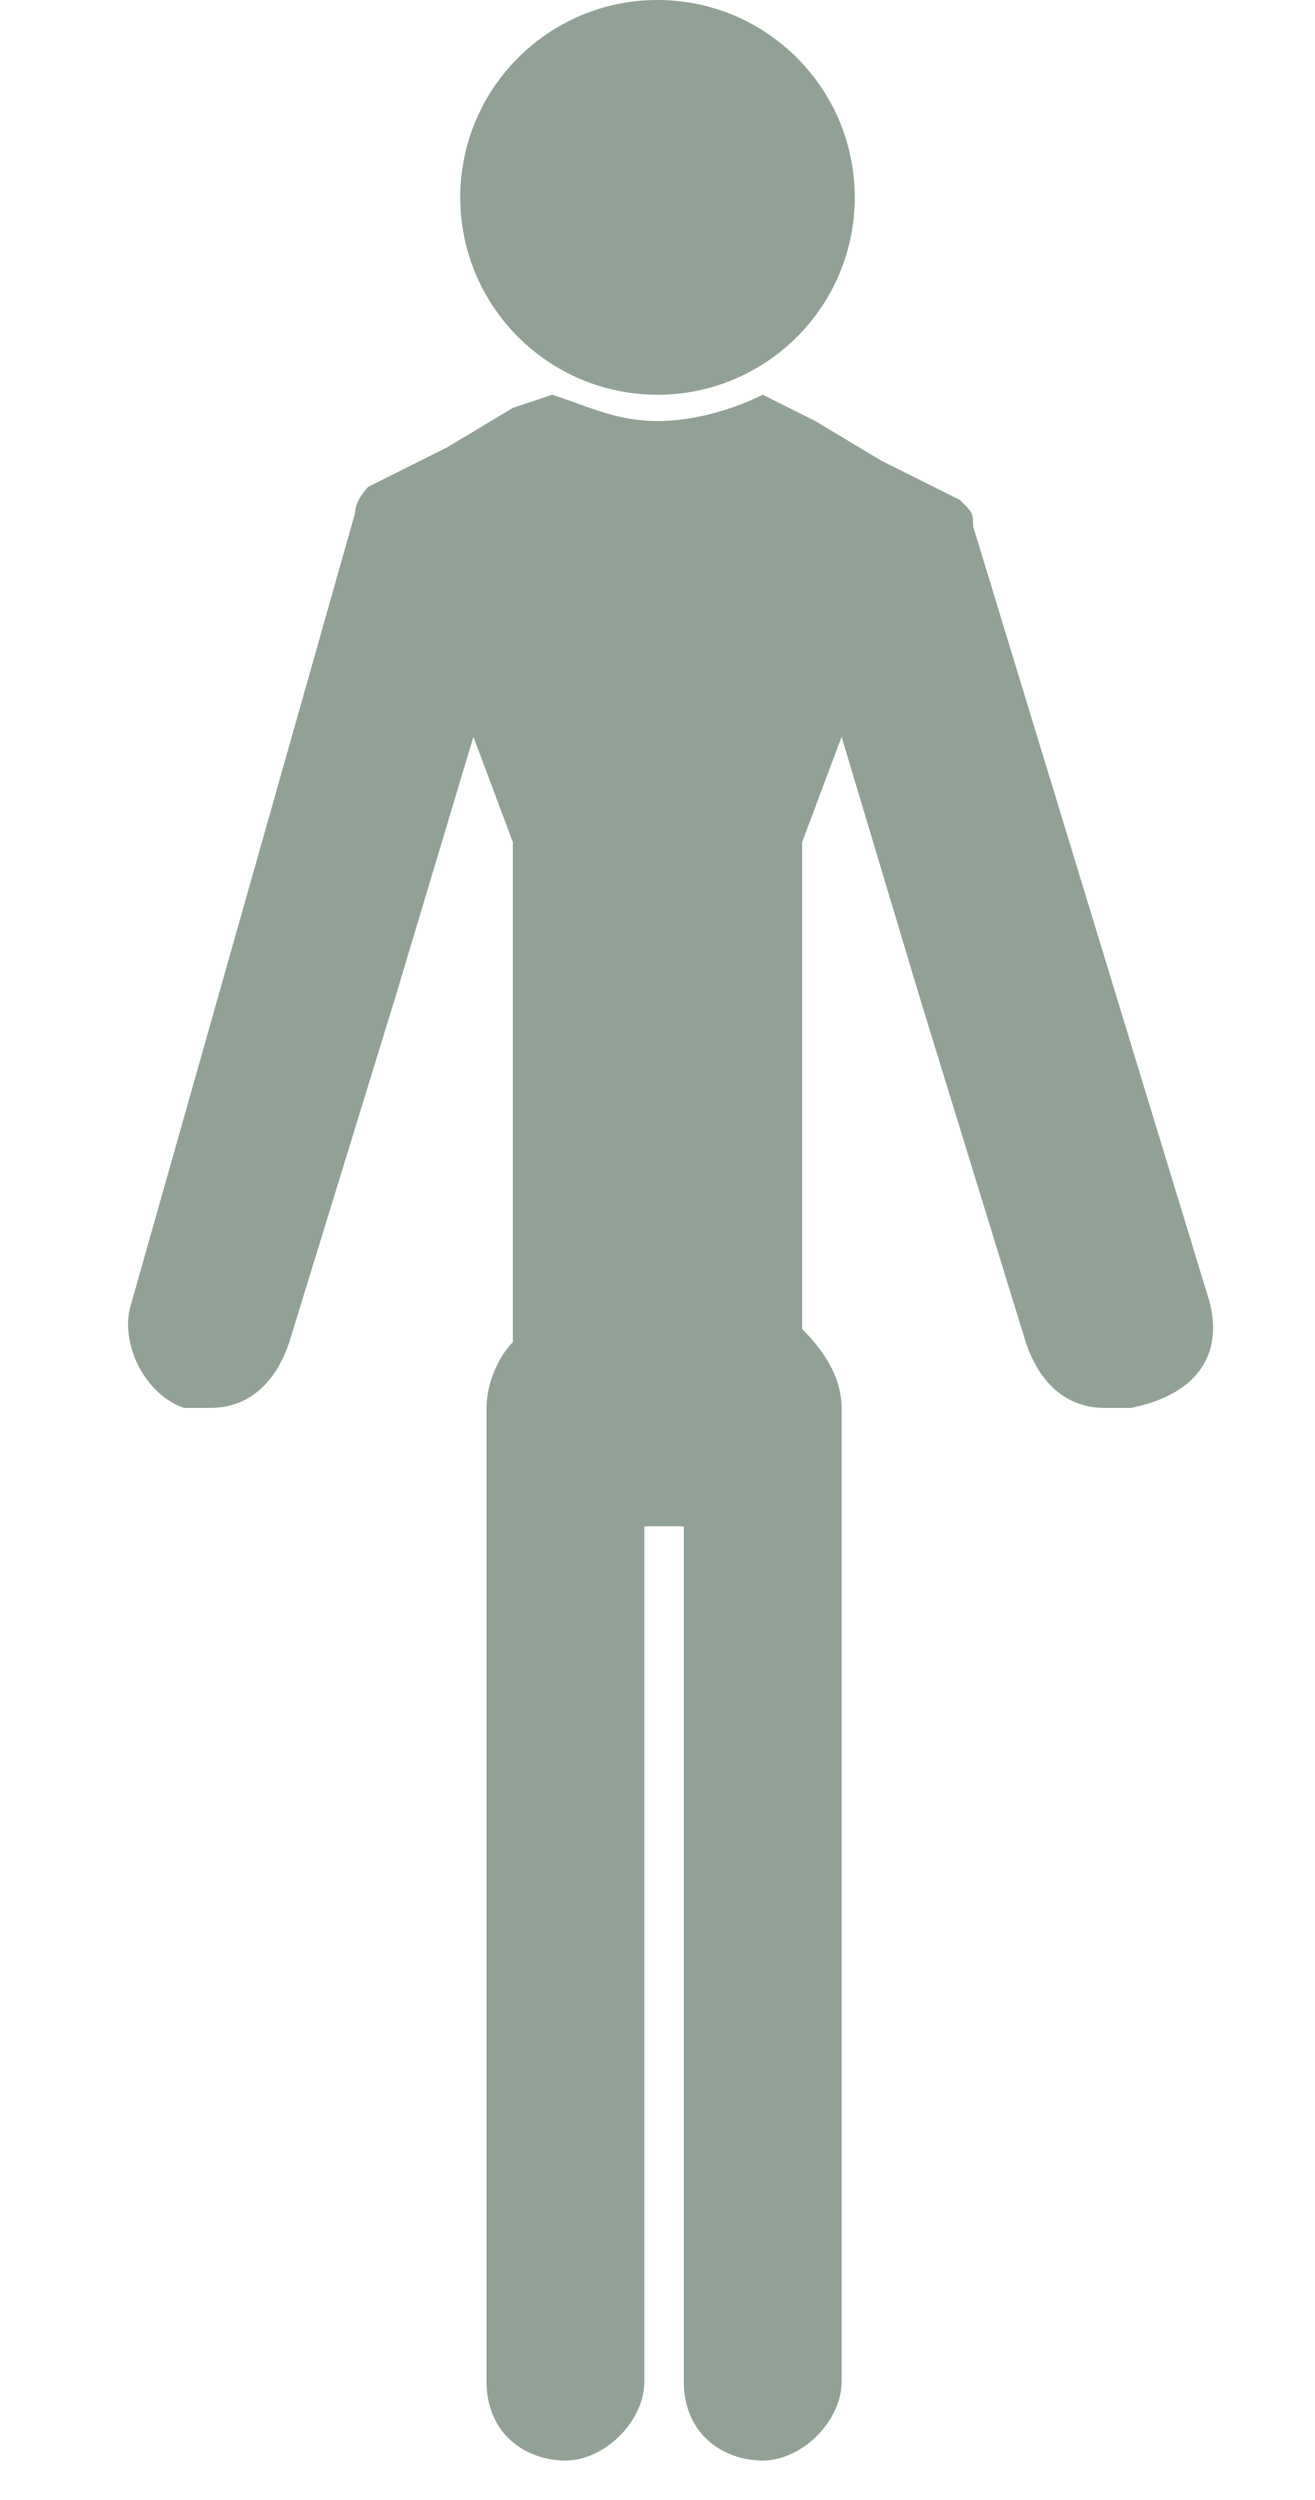 <svg width="10" height="19" viewBox="0 0 10 19" fill="none" xmlns="http://www.w3.org/2000/svg">
<path d="M5 3C5.828 3 6.5 2.328 6.5 1.5C6.5 0.672 5.828 0 5 0C4.172 0 3.5 0.672 3.5 1.5C3.5 2.328 4.172 3 5 3Z" fill="#91A196"/>
<path d="M9.2 9.9L7.4 4C7.4 3.9 7.4 3.9 7.3 3.8L6.7 3.5L6.2 3.2L5.8 3C5.6 3.1 5.3 3.2 5 3.2C4.7 3.2 4.5 3.1 4.2 3L3.9 3.1L3.4 3.4L2.8 3.7C2.8 3.7 2.7 3.8 2.7 3.9L1 9.9C0.9 10.2 1.1 10.6 1.4 10.7C1.5 10.7 1.5 10.7 1.6 10.7C1.9 10.7 2.1 10.5 2.2 10.2L3 7.6L3.6 5.6L3.9 6.4V10.2C3.8 10.3 3.7 10.5 3.7 10.7V18.1C3.7 18.5 4 18.7 4.3 18.7C4.6 18.7 4.9 18.4 4.9 18.1V11.6H5.2V18.1C5.2 18.5 5.5 18.7 5.8 18.7C6.1 18.7 6.4 18.4 6.4 18.1V10.7C6.4 10.5 6.3 10.3 6.1 10.1V6.4L6.4 5.6L7 7.6L7.8 10.2C7.9 10.5 8.1 10.7 8.4 10.7C8.5 10.7 8.5 10.7 8.6 10.7C9.1 10.6 9.3 10.3 9.2 9.9Z" fill="#91A196"/>
</svg>
